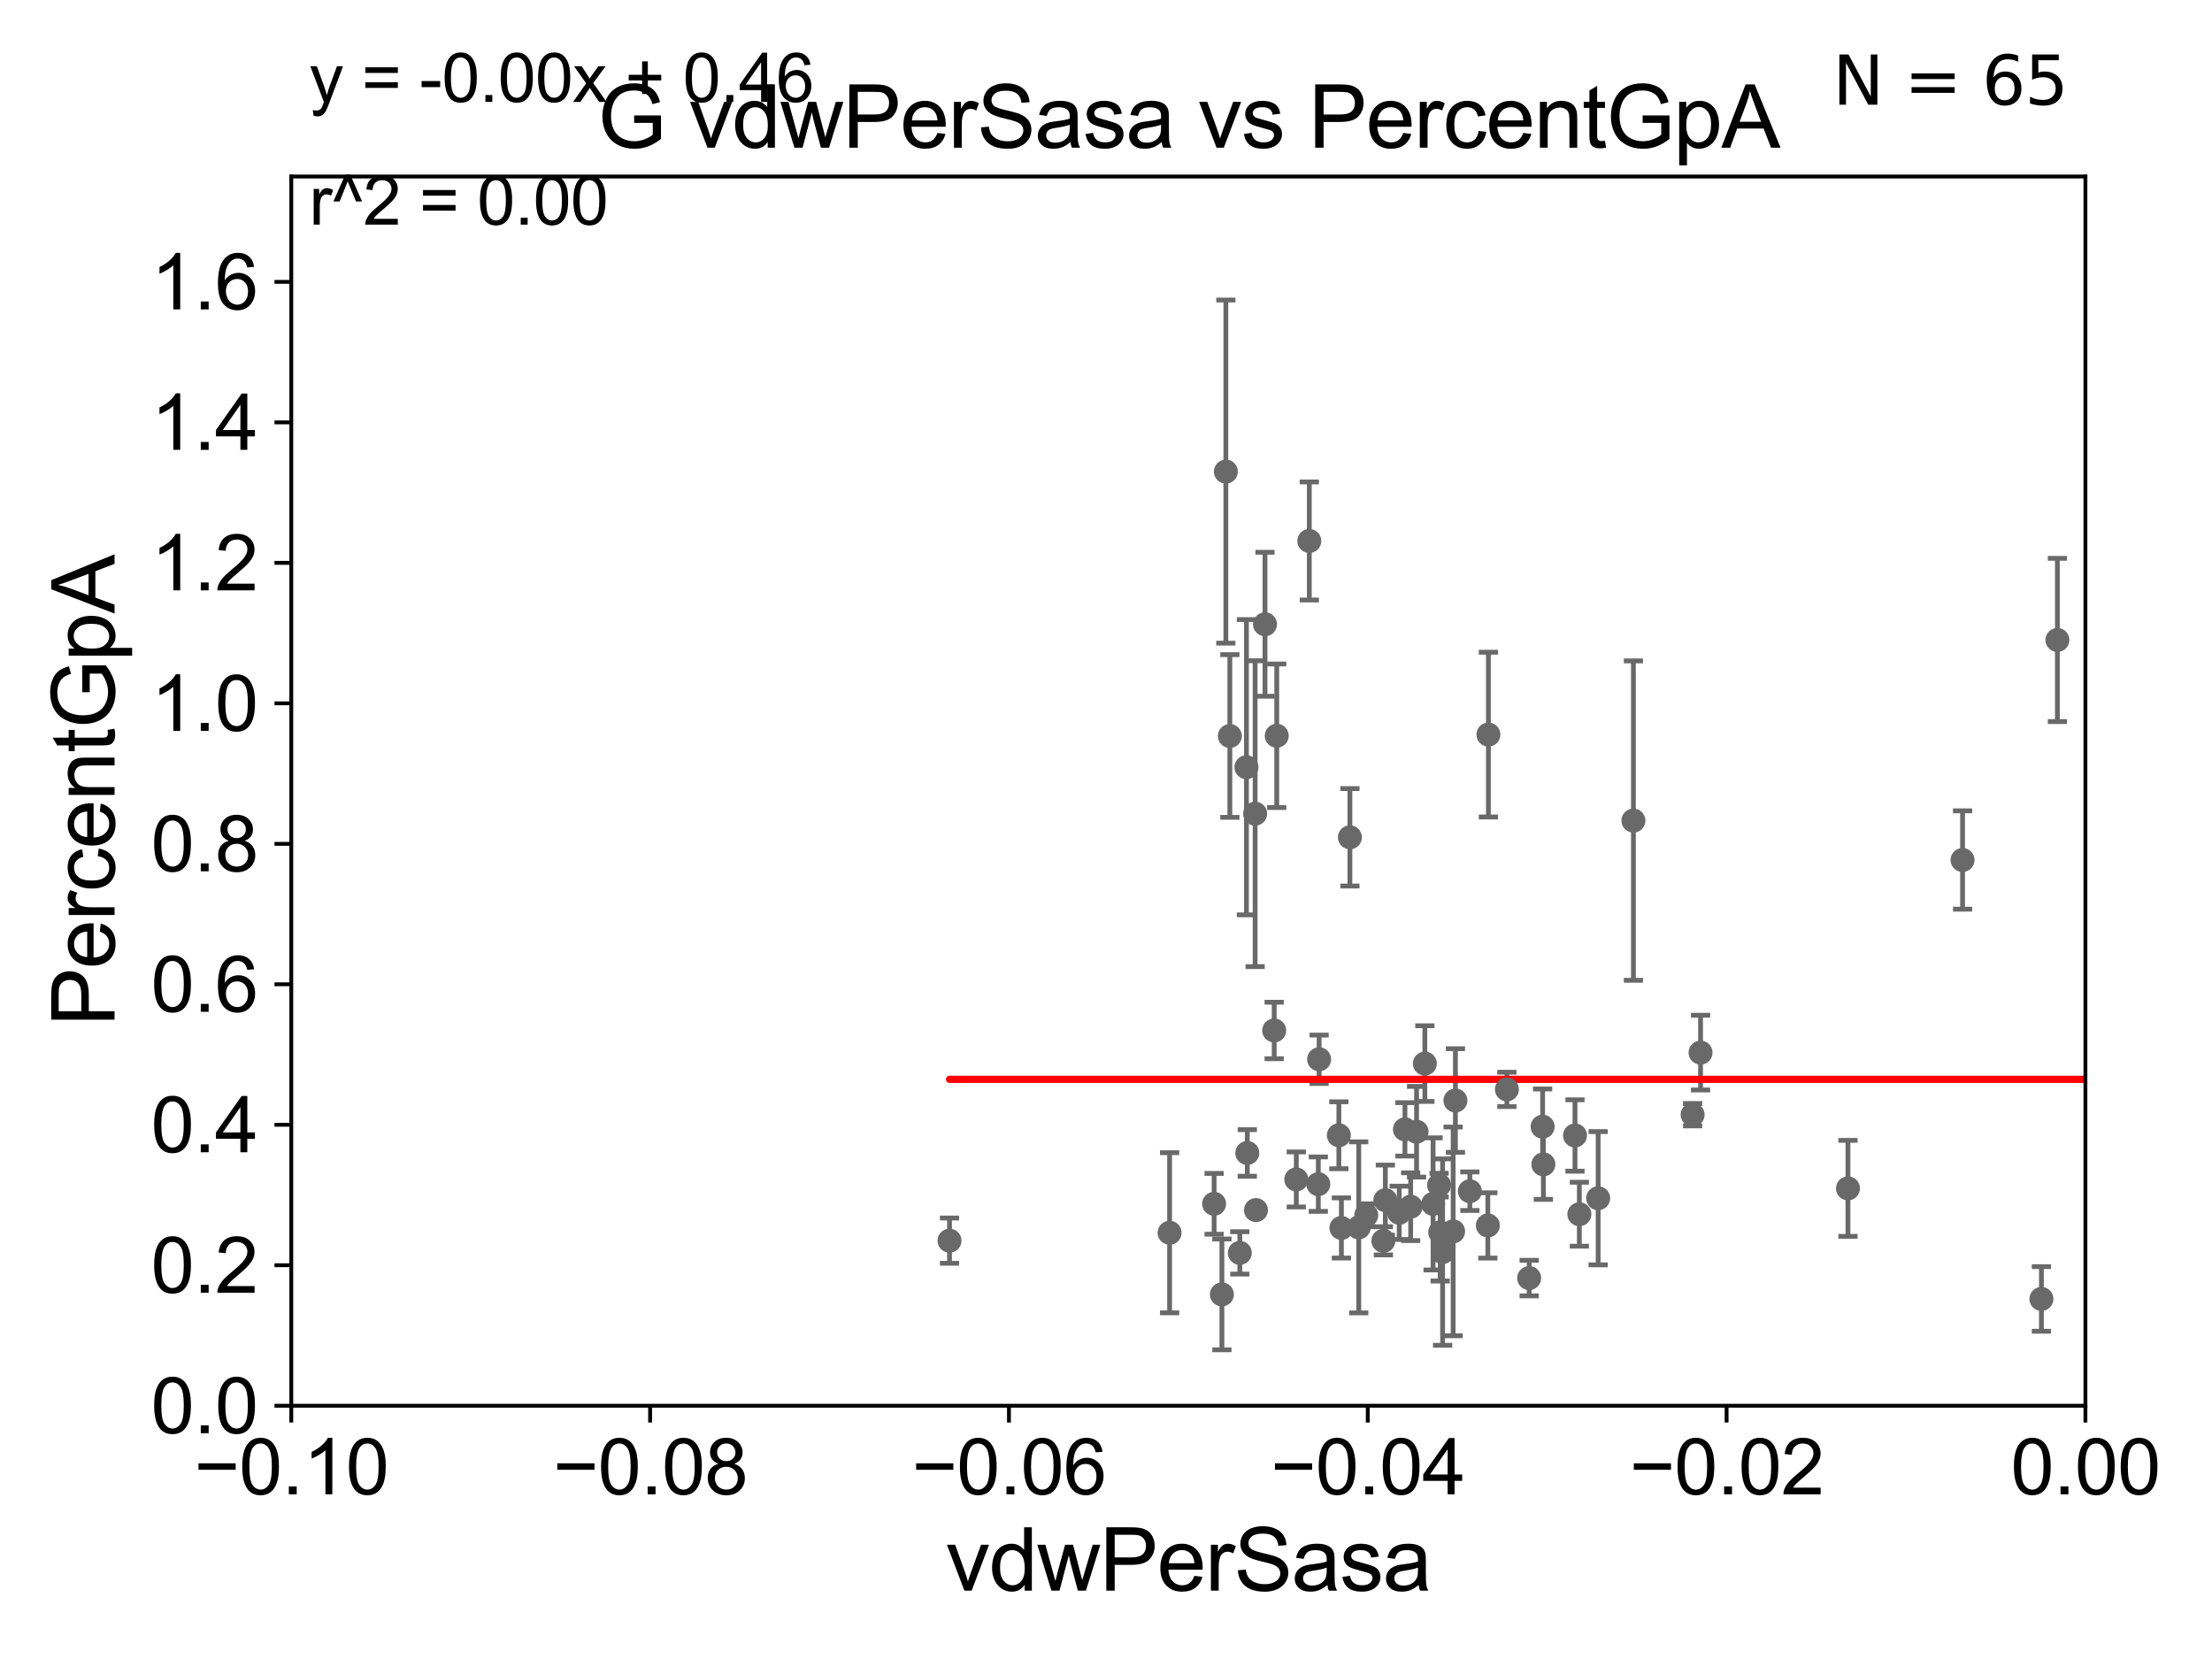 <?xml version="1.0" encoding="utf-8" standalone="no"?>
<!DOCTYPE svg PUBLIC "-//W3C//DTD SVG 1.1//EN"
  "http://www.w3.org/Graphics/SVG/1.1/DTD/svg11.dtd">
<svg xmlns:xlink="http://www.w3.org/1999/xlink" width="460.8pt" height="345.6pt" viewBox="0 0 460.8 345.6" xmlns="http://www.w3.org/2000/svg" version="1.1">
 <defs>
  <style type="text/css">*{stroke-linejoin: round; stroke-linecap: butt}</style>
 </defs>
 <g id="figure_1">
  <g id="patch_1">
   <path d="M 0 345.6 
L 460.8 345.6 
L 460.8 0 
L 0 0 
z
" style="fill: #ffffff"/>
  </g>
  <g id="axes_1">
   <g id="patch_2">
    <path d="M 60.68 292.84 
L 434.43 292.84 
L 434.43 36.775 
L 60.68 36.775 
z
" style="fill: #ffffff"/>
   </g>
   <g id="PathCollection_1">
    <defs>
     <path id="m869e831357" d="M 0 1.118 
C 0.297 1.118 0.581 1 0.791 0.791 
C 1 0.581 1.118 0.297 1.118 0 
C 1.118 -0.297 1 -0.581 0.791 -0.791 
C 0.581 -1 0.297 -1.118 0 -1.118 
C -0.297 -1.118 -0.581 -1 -0.791 -0.791 
C -1 -0.581 -1.118 -0.297 -1.118 0 
C -1.118 0.297 -1 0.581 -0.791 0.791 
C -0.581 1 -0.297 1.118 0 1.118 
z
" style="stroke: #696969"/>
    </defs>
    <g clip-path="url(#p2dc4628a6d)">
     <use xlink:href="#m869e831357" x="33178.6" y="234.633" style="fill: #696969; stroke: #696969"/>
     <use xlink:href="#m869e831357" x="321.354" y="234.708" style="fill: #696969; stroke: #696969"/>
     <use xlink:href="#m869e831357" x="288.592" y="250.009" style="fill: #696969; stroke: #696969"/>
     <use xlink:href="#m869e831357" x="300.522" y="260.834" style="fill: #696969; stroke: #696969"/>
     <use xlink:href="#m869e831357" x="243.648" y="256.806" style="fill: #696969; stroke: #696969"/>
     <use xlink:href="#m869e831357" x="261.466" y="169.507" style="fill: #696969; stroke: #696969"/>
     <use xlink:href="#m869e831357" x="288.184" y="258.487" style="fill: #696969; stroke: #696969"/>
     <use xlink:href="#m869e831357" x="259.834" y="240.183" style="fill: #696969; stroke: #696969"/>
     <use xlink:href="#m869e831357" x="296.823" y="221.564" style="fill: #696969; stroke: #696969"/>
     <use xlink:href="#m869e831357" x="298.538" y="250.796" style="fill: #696969; stroke: #696969"/>
     <use xlink:href="#m869e831357" x="2761.59" y="172.893" style="fill: #696969; stroke: #696969"/>
     <use xlink:href="#m869e831357" x="340.271" y="170.946" style="fill: #696969; stroke: #696969"/>
     <use xlink:href="#m869e831357" x="309.947" y="255.283" style="fill: #696969; stroke: #696969"/>
     <use xlink:href="#m869e831357" x="313.915" y="226.938" style="fill: #696969; stroke: #696969"/>
     <use xlink:href="#m869e831357" x="255.366" y="98.244" style="fill: #696969; stroke: #696969"/>
     <use xlink:href="#m869e831357" x="259.658" y="159.824" style="fill: #696969; stroke: #696969"/>
     <use xlink:href="#m869e831357" x="252.921" y="250.776" style="fill: #696969; stroke: #696969"/>
     <use xlink:href="#m869e831357" x="16476.883" y="227.866" style="fill: #696969; stroke: #696969"/>
     <use xlink:href="#m869e831357" x="33178.6" y="228.029" style="fill: #696969; stroke: #696969"/>
     <use xlink:href="#m869e831357" x="33178.6" y="269.149" style="fill: #696969; stroke: #696969"/>
     <use xlink:href="#m869e831357" x="425.262" y="270.59" style="fill: #696969; stroke: #696969"/>
     <use xlink:href="#m869e831357" x="258.274" y="261.002" style="fill: #696969; stroke: #696969"/>
     <use xlink:href="#m869e831357" x="954.293" y="247.319" style="fill: #696969; stroke: #696969"/>
     <use xlink:href="#m869e831357" x="3790.899" y="221.637" style="fill: #696969; stroke: #696969"/>
     <use xlink:href="#m869e831357" x="261.639" y="252.081" style="fill: #696969; stroke: #696969"/>
     <use xlink:href="#m869e831357" x="5801.694" y="233.836" style="fill: #696969; stroke: #696969"/>
     <use xlink:href="#m869e831357" x="522.138" y="271.722" style="fill: #696969; stroke: #696969"/>
     <use xlink:href="#m869e831357" x="1755.328" y="128.83" style="fill: #696969; stroke: #696969"/>
     <use xlink:href="#m869e831357" x="328.101" y="236.538" style="fill: #696969; stroke: #696969"/>
     <use xlink:href="#m869e831357" x="332.924" y="249.613" style="fill: #696969; stroke: #696969"/>
     <use xlink:href="#m869e831357" x="293.868" y="251.376" style="fill: #696969; stroke: #696969"/>
     <use xlink:href="#m869e831357" x="291.481" y="252.65" style="fill: #696969; stroke: #696969"/>
     <use xlink:href="#m869e831357" x="265.97" y="153.276" style="fill: #696969; stroke: #696969"/>
     <use xlink:href="#m869e831357" x="318.552" y="266.248" style="fill: #696969; stroke: #696969"/>
     <use xlink:href="#m869e831357" x="265.438" y="214.664" style="fill: #696969; stroke: #696969"/>
     <use xlink:href="#m869e831357" x="272.752" y="112.694" style="fill: #696969; stroke: #696969"/>
     <use xlink:href="#m869e831357" x="507.78" y="267.707" style="fill: #696969; stroke: #696969"/>
     <use xlink:href="#m869e831357" x="270.041" y="245.696" style="fill: #696969; stroke: #696969"/>
     <use xlink:href="#m869e831357" x="256.2" y="153.321" style="fill: #696969; stroke: #696969"/>
     <use xlink:href="#m869e831357" x="302.714" y="256.522" style="fill: #696969; stroke: #696969"/>
     <use xlink:href="#m869e831357" x="408.838" y="179.153" style="fill: #696969; stroke: #696969"/>
     <use xlink:href="#m869e831357" x="263.524" y="130.045" style="fill: #696969; stroke: #696969"/>
     <use xlink:href="#m869e831357" x="283.054" y="255.685" style="fill: #696969; stroke: #696969"/>
     <use xlink:href="#m869e831357" x="274.798" y="220.668" style="fill: #696969; stroke: #696969"/>
     <use xlink:href="#m869e831357" x="321.513" y="242.558" style="fill: #696969; stroke: #696969"/>
     <use xlink:href="#m869e831357" x="488.4" y="239.781" style="fill: #696969; stroke: #696969"/>
     <use xlink:href="#m869e831357" x="310.063" y="153.029" style="fill: #696969; stroke: #696969"/>
     <use xlink:href="#m869e831357" x="303.189" y="229.259" style="fill: #696969; stroke: #696969"/>
     <use xlink:href="#m869e831357" x="292.674" y="235.267" style="fill: #696969; stroke: #696969"/>
     <use xlink:href="#m869e831357" x="384.964" y="247.556" style="fill: #696969; stroke: #696969"/>
     <use xlink:href="#m869e831357" x="284.616" y="253.157" style="fill: #696969; stroke: #696969"/>
     <use xlink:href="#m869e831357" x="254.542" y="269.648" style="fill: #696969; stroke: #696969"/>
     <use xlink:href="#m869e831357" x="354.258" y="219.277" style="fill: #696969; stroke: #696969"/>
     <use xlink:href="#m869e831357" x="428.591" y="133.316" style="fill: #696969; stroke: #696969"/>
     <use xlink:href="#m869e831357" x="197.802" y="258.452" style="fill: #696969; stroke: #696969"/>
     <use xlink:href="#m869e831357" x="306.197" y="248.15" style="fill: #696969; stroke: #696969"/>
     <use xlink:href="#m869e831357" x="299.791" y="246.885" style="fill: #696969; stroke: #696969"/>
     <use xlink:href="#m869e831357" x="352.604" y="232.212" style="fill: #696969; stroke: #696969"/>
     <use xlink:href="#m869e831357" x="278.91" y="236.496" style="fill: #696969; stroke: #696969"/>
     <use xlink:href="#m869e831357" x="279.437" y="255.803" style="fill: #696969; stroke: #696969"/>
     <use xlink:href="#m869e831357" x="274.629" y="246.685" style="fill: #696969; stroke: #696969"/>
     <use xlink:href="#m869e831357" x="300.019" y="256.723" style="fill: #696969; stroke: #696969"/>
     <use xlink:href="#m869e831357" x="281.209" y="174.428" style="fill: #696969; stroke: #696969"/>
     <use xlink:href="#m869e831357" x="329.01" y="252.945" style="fill: #696969; stroke: #696969"/>
     <use xlink:href="#m869e831357" x="295.094" y="235.762" style="fill: #696969; stroke: #696969"/>
     <use xlink:href="#m869e831357" x="581.054" y="259.249" style="fill: #696969; stroke: #696969"/>
    </g>
   </g>
   <g id="matplotlib.axis_1">
    <g id="xtick_1">
     <g id="line2d_1">
      <defs>
       <path id="m49a98c238e" d="M 0 0 
L 0 3.5 
" style="stroke: #000000; stroke-width: 0.8"/>
      </defs>
      <g>
       <use xlink:href="#m49a98c238e" x="60.68" y="292.84" style="stroke: #000000; stroke-width: 0.8"/>
      </g>
     </g>
     <g id="text_1">
      <!-- −0.10 -->
      <g transform="translate(40.439 311.293)scale(0.16 -0.16)">
       <defs>
        <path id="ArialMT-2212" d="M 3381 1997 
L 356 1997 
L 356 2522 
L 3381 2522 
L 3381 1997 
z
" transform="scale(0.016)"/>
        <path id="ArialMT-30" d="M 266 2259 
Q 266 3072 433 3567 
Q 600 4063 929 4331 
Q 1259 4600 1759 4600 
Q 2128 4600 2406 4451 
Q 2684 4303 2865 4023 
Q 3047 3744 3150 3342 
Q 3253 2941 3253 2259 
Q 3253 1453 3087 958 
Q 2922 463 2592 192 
Q 2263 -78 1759 -78 
Q 1097 -78 719 397 
Q 266 969 266 2259 
z
M 844 2259 
Q 844 1131 1108 757 
Q 1372 384 1759 384 
Q 2147 384 2411 759 
Q 2675 1134 2675 2259 
Q 2675 3391 2411 3762 
Q 2147 4134 1753 4134 
Q 1366 4134 1134 3806 
Q 844 3388 844 2259 
z
" transform="scale(0.016)"/>
        <path id="ArialMT-2e" d="M 581 0 
L 581 641 
L 1222 641 
L 1222 0 
L 581 0 
z
" transform="scale(0.016)"/>
        <path id="ArialMT-31" d="M 2384 0 
L 1822 0 
L 1822 3584 
Q 1619 3391 1289 3197 
Q 959 3003 697 2906 
L 697 3450 
Q 1169 3672 1522 3987 
Q 1875 4303 2022 4600 
L 2384 4600 
L 2384 0 
z
" transform="scale(0.016)"/>
       </defs>
       <use xlink:href="#ArialMT-2212"/>
       <use xlink:href="#ArialMT-30" x="58.398"/>
       <use xlink:href="#ArialMT-2e" x="114.014"/>
       <use xlink:href="#ArialMT-31" x="141.797"/>
       <use xlink:href="#ArialMT-30" x="197.412"/>
      </g>
     </g>
    </g>
    <g id="xtick_2">
     <g id="line2d_2">
      <g>
       <use xlink:href="#m49a98c238e" x="135.43" y="292.84" style="stroke: #000000; stroke-width: 0.8"/>
      </g>
     </g>
     <g id="text_2">
      <!-- −0.08 -->
      <g transform="translate(115.189 311.293)scale(0.16 -0.16)">
       <defs>
        <path id="ArialMT-38" d="M 1131 2484 
Q 781 2613 612 2850 
Q 444 3088 444 3419 
Q 444 3919 803 4259 
Q 1163 4600 1759 4600 
Q 2359 4600 2725 4251 
Q 3091 3903 3091 3403 
Q 3091 3084 2923 2848 
Q 2756 2613 2416 2484 
Q 2838 2347 3058 2040 
Q 3278 1734 3278 1309 
Q 3278 722 2862 322 
Q 2447 -78 1769 -78 
Q 1091 -78 675 323 
Q 259 725 259 1325 
Q 259 1772 486 2073 
Q 713 2375 1131 2484 
z
M 1019 3438 
Q 1019 3113 1228 2906 
Q 1438 2700 1772 2700 
Q 2097 2700 2305 2904 
Q 2513 3109 2513 3406 
Q 2513 3716 2298 3927 
Q 2084 4138 1766 4138 
Q 1444 4138 1231 3931 
Q 1019 3725 1019 3438 
z
M 838 1322 
Q 838 1081 952 856 
Q 1066 631 1291 507 
Q 1516 384 1775 384 
Q 2178 384 2440 643 
Q 2703 903 2703 1303 
Q 2703 1709 2433 1975 
Q 2163 2241 1756 2241 
Q 1359 2241 1098 1978 
Q 838 1716 838 1322 
z
" transform="scale(0.016)"/>
       </defs>
       <use xlink:href="#ArialMT-2212"/>
       <use xlink:href="#ArialMT-30" x="58.398"/>
       <use xlink:href="#ArialMT-2e" x="114.014"/>
       <use xlink:href="#ArialMT-30" x="141.797"/>
       <use xlink:href="#ArialMT-38" x="197.412"/>
      </g>
     </g>
    </g>
    <g id="xtick_3">
     <g id="line2d_3">
      <g>
       <use xlink:href="#m49a98c238e" x="210.18" y="292.84" style="stroke: #000000; stroke-width: 0.8"/>
      </g>
     </g>
     <g id="text_3">
      <!-- −0.06 -->
      <g transform="translate(189.939 311.293)scale(0.16 -0.16)">
       <defs>
        <path id="ArialMT-36" d="M 3184 3459 
L 2625 3416 
Q 2550 3747 2413 3897 
Q 2184 4138 1850 4138 
Q 1581 4138 1378 3988 
Q 1113 3794 959 3422 
Q 806 3050 800 2363 
Q 1003 2672 1297 2822 
Q 1591 2972 1913 2972 
Q 2475 2972 2870 2558 
Q 3266 2144 3266 1488 
Q 3266 1056 3080 686 
Q 2894 316 2569 119 
Q 2244 -78 1831 -78 
Q 1128 -78 684 439 
Q 241 956 241 2144 
Q 241 3472 731 4075 
Q 1159 4600 1884 4600 
Q 2425 4600 2770 4297 
Q 3116 3994 3184 3459 
z
M 888 1484 
Q 888 1194 1011 928 
Q 1134 663 1356 523 
Q 1578 384 1822 384 
Q 2178 384 2434 671 
Q 2691 959 2691 1453 
Q 2691 1928 2437 2201 
Q 2184 2475 1800 2475 
Q 1419 2475 1153 2201 
Q 888 1928 888 1484 
z
" transform="scale(0.016)"/>
       </defs>
       <use xlink:href="#ArialMT-2212"/>
       <use xlink:href="#ArialMT-30" x="58.398"/>
       <use xlink:href="#ArialMT-2e" x="114.014"/>
       <use xlink:href="#ArialMT-30" x="141.797"/>
       <use xlink:href="#ArialMT-36" x="197.412"/>
      </g>
     </g>
    </g>
    <g id="xtick_4">
     <g id="line2d_4">
      <g>
       <use xlink:href="#m49a98c238e" x="284.93" y="292.84" style="stroke: #000000; stroke-width: 0.8"/>
      </g>
     </g>
     <g id="text_4">
      <!-- −0.04 -->
      <g transform="translate(264.689 311.293)scale(0.16 -0.16)">
       <defs>
        <path id="ArialMT-34" d="M 2069 0 
L 2069 1097 
L 81 1097 
L 81 1613 
L 2172 4581 
L 2631 4581 
L 2631 1613 
L 3250 1613 
L 3250 1097 
L 2631 1097 
L 2631 0 
L 2069 0 
z
M 2069 1613 
L 2069 3678 
L 634 1613 
L 2069 1613 
z
" transform="scale(0.016)"/>
       </defs>
       <use xlink:href="#ArialMT-2212"/>
       <use xlink:href="#ArialMT-30" x="58.398"/>
       <use xlink:href="#ArialMT-2e" x="114.014"/>
       <use xlink:href="#ArialMT-30" x="141.797"/>
       <use xlink:href="#ArialMT-34" x="197.412"/>
      </g>
     </g>
    </g>
    <g id="xtick_5">
     <g id="line2d_5">
      <g>
       <use xlink:href="#m49a98c238e" x="359.68" y="292.84" style="stroke: #000000; stroke-width: 0.8"/>
      </g>
     </g>
     <g id="text_5">
      <!-- −0.02 -->
      <g transform="translate(339.439 311.293)scale(0.16 -0.16)">
       <defs>
        <path id="ArialMT-32" d="M 3222 541 
L 3222 0 
L 194 0 
Q 188 203 259 391 
Q 375 700 629 1000 
Q 884 1300 1366 1694 
Q 2113 2306 2375 2664 
Q 2638 3022 2638 3341 
Q 2638 3675 2398 3904 
Q 2159 4134 1775 4134 
Q 1369 4134 1125 3890 
Q 881 3647 878 3216 
L 300 3275 
Q 359 3922 746 4261 
Q 1134 4600 1788 4600 
Q 2447 4600 2831 4234 
Q 3216 3869 3216 3328 
Q 3216 3053 3103 2787 
Q 2991 2522 2730 2228 
Q 2469 1934 1863 1422 
Q 1356 997 1212 845 
Q 1069 694 975 541 
L 3222 541 
z
" transform="scale(0.016)"/>
       </defs>
       <use xlink:href="#ArialMT-2212"/>
       <use xlink:href="#ArialMT-30" x="58.398"/>
       <use xlink:href="#ArialMT-2e" x="114.014"/>
       <use xlink:href="#ArialMT-30" x="141.797"/>
       <use xlink:href="#ArialMT-32" x="197.412"/>
      </g>
     </g>
    </g>
    <g id="xtick_6">
     <g id="line2d_6">
      <g>
       <use xlink:href="#m49a98c238e" x="434.43" y="292.84" style="stroke: #000000; stroke-width: 0.8"/>
      </g>
     </g>
     <g id="text_6">
      <!-- 0.00 -->
      <g transform="translate(418.861 311.293)scale(0.16 -0.16)">
       <use xlink:href="#ArialMT-30"/>
       <use xlink:href="#ArialMT-2e" x="55.615"/>
       <use xlink:href="#ArialMT-30" x="83.398"/>
       <use xlink:href="#ArialMT-30" x="139.014"/>
      </g>
     </g>
    </g>
    <g id="text_7">
     <!-- vdwPerSasa -->
     <g transform="translate(197.033 331.357)scale(0.18 -0.18)">
      <defs>
       <path id="ArialMT-76" d="M 1344 0 
L 81 3319 
L 675 3319 
L 1388 1331 
Q 1503 1009 1600 663 
Q 1675 925 1809 1294 
L 2547 3319 
L 3125 3319 
L 1869 0 
L 1344 0 
z
" transform="scale(0.016)"/>
       <path id="ArialMT-64" d="M 2575 0 
L 2575 419 
Q 2259 -75 1647 -75 
Q 1250 -75 917 144 
Q 584 363 401 755 
Q 219 1147 219 1656 
Q 219 2153 384 2558 
Q 550 2963 881 3178 
Q 1213 3394 1622 3394 
Q 1922 3394 2156 3267 
Q 2391 3141 2538 2938 
L 2538 4581 
L 3097 4581 
L 3097 0 
L 2575 0 
z
M 797 1656 
Q 797 1019 1065 703 
Q 1334 388 1700 388 
Q 2069 388 2326 689 
Q 2584 991 2584 1609 
Q 2584 2291 2321 2609 
Q 2059 2928 1675 2928 
Q 1300 2928 1048 2622 
Q 797 2316 797 1656 
z
" transform="scale(0.016)"/>
       <path id="ArialMT-77" d="M 1034 0 
L 19 3319 
L 600 3319 
L 1128 1403 
L 1325 691 
Q 1338 744 1497 1375 
L 2025 3319 
L 2603 3319 
L 3100 1394 
L 3266 759 
L 3456 1400 
L 4025 3319 
L 4572 3319 
L 3534 0 
L 2950 0 
L 2422 1988 
L 2294 2553 
L 1622 0 
L 1034 0 
z
" transform="scale(0.016)"/>
       <path id="ArialMT-50" d="M 494 0 
L 494 4581 
L 2222 4581 
Q 2678 4581 2919 4538 
Q 3256 4481 3484 4323 
Q 3713 4166 3852 3881 
Q 3991 3597 3991 3256 
Q 3991 2672 3619 2267 
Q 3247 1863 2275 1863 
L 1100 1863 
L 1100 0 
L 494 0 
z
M 1100 2403 
L 2284 2403 
Q 2872 2403 3119 2622 
Q 3366 2841 3366 3238 
Q 3366 3525 3220 3729 
Q 3075 3934 2838 4000 
Q 2684 4041 2272 4041 
L 1100 4041 
L 1100 2403 
z
" transform="scale(0.016)"/>
       <path id="ArialMT-65" d="M 2694 1069 
L 3275 997 
Q 3138 488 2766 206 
Q 2394 -75 1816 -75 
Q 1088 -75 661 373 
Q 234 822 234 1631 
Q 234 2469 665 2931 
Q 1097 3394 1784 3394 
Q 2450 3394 2872 2941 
Q 3294 2488 3294 1666 
Q 3294 1616 3291 1516 
L 816 1516 
Q 847 969 1125 678 
Q 1403 388 1819 388 
Q 2128 388 2347 550 
Q 2566 713 2694 1069 
z
M 847 1978 
L 2700 1978 
Q 2663 2397 2488 2606 
Q 2219 2931 1791 2931 
Q 1403 2931 1139 2672 
Q 875 2413 847 1978 
z
" transform="scale(0.016)"/>
       <path id="ArialMT-72" d="M 416 0 
L 416 3319 
L 922 3319 
L 922 2816 
Q 1116 3169 1280 3281 
Q 1444 3394 1641 3394 
Q 1925 3394 2219 3213 
L 2025 2691 
Q 1819 2813 1613 2813 
Q 1428 2813 1281 2702 
Q 1134 2591 1072 2394 
Q 978 2094 978 1738 
L 978 0 
L 416 0 
z
" transform="scale(0.016)"/>
       <path id="ArialMT-53" d="M 288 1472 
L 859 1522 
Q 900 1178 1048 958 
Q 1197 738 1509 602 
Q 1822 466 2213 466 
Q 2559 466 2825 569 
Q 3091 672 3220 851 
Q 3350 1031 3350 1244 
Q 3350 1459 3225 1620 
Q 3100 1781 2813 1891 
Q 2628 1963 1997 2114 
Q 1366 2266 1113 2400 
Q 784 2572 623 2826 
Q 463 3081 463 3397 
Q 463 3744 659 4045 
Q 856 4347 1234 4503 
Q 1613 4659 2075 4659 
Q 2584 4659 2973 4495 
Q 3363 4331 3572 4012 
Q 3781 3694 3797 3291 
L 3216 3247 
Q 3169 3681 2898 3903 
Q 2628 4125 2100 4125 
Q 1550 4125 1298 3923 
Q 1047 3722 1047 3438 
Q 1047 3191 1225 3031 
Q 1400 2872 2139 2705 
Q 2878 2538 3153 2413 
Q 3553 2228 3743 1945 
Q 3934 1663 3934 1294 
Q 3934 928 3725 604 
Q 3516 281 3123 101 
Q 2731 -78 2241 -78 
Q 1619 -78 1198 103 
Q 778 284 539 648 
Q 300 1013 288 1472 
z
" transform="scale(0.016)"/>
       <path id="ArialMT-61" d="M 2588 409 
Q 2275 144 1986 34 
Q 1697 -75 1366 -75 
Q 819 -75 525 192 
Q 231 459 231 875 
Q 231 1119 342 1320 
Q 453 1522 633 1644 
Q 813 1766 1038 1828 
Q 1203 1872 1538 1913 
Q 2219 1994 2541 2106 
Q 2544 2222 2544 2253 
Q 2544 2597 2384 2738 
Q 2169 2928 1744 2928 
Q 1347 2928 1158 2789 
Q 969 2650 878 2297 
L 328 2372 
Q 403 2725 575 2942 
Q 747 3159 1072 3276 
Q 1397 3394 1825 3394 
Q 2250 3394 2515 3294 
Q 2781 3194 2906 3042 
Q 3031 2891 3081 2659 
Q 3109 2516 3109 2141 
L 3109 1391 
Q 3109 606 3145 398 
Q 3181 191 3288 0 
L 2700 0 
Q 2613 175 2588 409 
z
M 2541 1666 
Q 2234 1541 1622 1453 
Q 1275 1403 1131 1340 
Q 988 1278 909 1158 
Q 831 1038 831 891 
Q 831 666 1001 516 
Q 1172 366 1500 366 
Q 1825 366 2078 508 
Q 2331 650 2450 897 
Q 2541 1088 2541 1459 
L 2541 1666 
z
" transform="scale(0.016)"/>
       <path id="ArialMT-73" d="M 197 991 
L 753 1078 
Q 800 744 1014 566 
Q 1228 388 1613 388 
Q 2000 388 2187 545 
Q 2375 703 2375 916 
Q 2375 1106 2209 1216 
Q 2094 1291 1634 1406 
Q 1016 1563 777 1677 
Q 538 1791 414 1992 
Q 291 2194 291 2438 
Q 291 2659 392 2848 
Q 494 3038 669 3163 
Q 800 3259 1026 3326 
Q 1253 3394 1513 3394 
Q 1903 3394 2198 3281 
Q 2494 3169 2634 2976 
Q 2775 2784 2828 2463 
L 2278 2388 
Q 2241 2644 2061 2787 
Q 1881 2931 1553 2931 
Q 1166 2931 1000 2803 
Q 834 2675 834 2503 
Q 834 2394 903 2306 
Q 972 2216 1119 2156 
Q 1203 2125 1616 2013 
Q 2213 1853 2448 1751 
Q 2684 1650 2818 1456 
Q 2953 1263 2953 975 
Q 2953 694 2789 445 
Q 2625 197 2315 61 
Q 2006 -75 1616 -75 
Q 969 -75 630 194 
Q 291 463 197 991 
z
" transform="scale(0.016)"/>
      </defs>
      <use xlink:href="#ArialMT-76"/>
      <use xlink:href="#ArialMT-64" x="50"/>
      <use xlink:href="#ArialMT-77" x="105.615"/>
      <use xlink:href="#ArialMT-50" x="177.832"/>
      <use xlink:href="#ArialMT-65" x="244.531"/>
      <use xlink:href="#ArialMT-72" x="300.146"/>
      <use xlink:href="#ArialMT-53" x="333.447"/>
      <use xlink:href="#ArialMT-61" x="400.146"/>
      <use xlink:href="#ArialMT-73" x="455.762"/>
      <use xlink:href="#ArialMT-61" x="505.762"/>
     </g>
    </g>
   </g>
   <g id="matplotlib.axis_2">
    <g id="ytick_1">
     <g id="line2d_7">
      <defs>
       <path id="mec0495db5e" d="M 0 0 
L -3.5 0 
" style="stroke: #000000; stroke-width: 0.8"/>
      </defs>
      <g>
       <use xlink:href="#mec0495db5e" x="60.68" y="292.84" style="stroke: #000000; stroke-width: 0.8"/>
      </g>
     </g>
     <g id="text_8">
      <!-- 0.0 -->
      <g transform="translate(31.44 298.566)scale(0.16 -0.16)">
       <use xlink:href="#ArialMT-30"/>
       <use xlink:href="#ArialMT-2e" x="55.615"/>
       <use xlink:href="#ArialMT-30" x="83.398"/>
      </g>
     </g>
    </g>
    <g id="ytick_2">
     <g id="line2d_8">
      <g>
       <use xlink:href="#mec0495db5e" x="60.68" y="263.575" style="stroke: #000000; stroke-width: 0.8"/>
      </g>
     </g>
     <g id="text_9">
      <!-- 0.2 -->
      <g transform="translate(31.44 269.302)scale(0.16 -0.16)">
       <use xlink:href="#ArialMT-30"/>
       <use xlink:href="#ArialMT-2e" x="55.615"/>
       <use xlink:href="#ArialMT-32" x="83.398"/>
      </g>
     </g>
    </g>
    <g id="ytick_3">
     <g id="line2d_9">
      <g>
       <use xlink:href="#mec0495db5e" x="60.68" y="234.311" style="stroke: #000000; stroke-width: 0.8"/>
      </g>
     </g>
     <g id="text_10">
      <!-- 0.4 -->
      <g transform="translate(31.44 240.037)scale(0.16 -0.16)">
       <use xlink:href="#ArialMT-30"/>
       <use xlink:href="#ArialMT-2e" x="55.615"/>
       <use xlink:href="#ArialMT-34" x="83.398"/>
      </g>
     </g>
    </g>
    <g id="ytick_4">
     <g id="line2d_10">
      <g>
       <use xlink:href="#mec0495db5e" x="60.68" y="205.046" style="stroke: #000000; stroke-width: 0.8"/>
      </g>
     </g>
     <g id="text_11">
      <!-- 0.6 -->
      <g transform="translate(31.44 210.772)scale(0.16 -0.16)">
       <use xlink:href="#ArialMT-30"/>
       <use xlink:href="#ArialMT-2e" x="55.615"/>
       <use xlink:href="#ArialMT-36" x="83.398"/>
      </g>
     </g>
    </g>
    <g id="ytick_5">
     <g id="line2d_11">
      <g>
       <use xlink:href="#mec0495db5e" x="60.68" y="175.782" style="stroke: #000000; stroke-width: 0.8"/>
      </g>
     </g>
     <g id="text_12">
      <!-- 0.8 -->
      <g transform="translate(31.44 181.508)scale(0.16 -0.16)">
       <use xlink:href="#ArialMT-30"/>
       <use xlink:href="#ArialMT-2e" x="55.615"/>
       <use xlink:href="#ArialMT-38" x="83.398"/>
      </g>
     </g>
    </g>
    <g id="ytick_6">
     <g id="line2d_12">
      <g>
       <use xlink:href="#mec0495db5e" x="60.68" y="146.517" style="stroke: #000000; stroke-width: 0.8"/>
      </g>
     </g>
     <g id="text_13">
      <!-- 1.0 -->
      <g transform="translate(31.44 152.243)scale(0.16 -0.16)">
       <use xlink:href="#ArialMT-31"/>
       <use xlink:href="#ArialMT-2e" x="55.615"/>
       <use xlink:href="#ArialMT-30" x="83.398"/>
      </g>
     </g>
    </g>
    <g id="ytick_7">
     <g id="line2d_13">
      <g>
       <use xlink:href="#mec0495db5e" x="60.68" y="117.252" style="stroke: #000000; stroke-width: 0.8"/>
      </g>
     </g>
     <g id="text_14">
      <!-- 1.2 -->
      <g transform="translate(31.44 122.979)scale(0.16 -0.16)">
       <use xlink:href="#ArialMT-31"/>
       <use xlink:href="#ArialMT-2e" x="55.615"/>
       <use xlink:href="#ArialMT-32" x="83.398"/>
      </g>
     </g>
    </g>
    <g id="ytick_8">
     <g id="line2d_14">
      <g>
       <use xlink:href="#mec0495db5e" x="60.68" y="87.988" style="stroke: #000000; stroke-width: 0.8"/>
      </g>
     </g>
     <g id="text_15">
      <!-- 1.4 -->
      <g transform="translate(31.44 93.714)scale(0.16 -0.16)">
       <use xlink:href="#ArialMT-31"/>
       <use xlink:href="#ArialMT-2e" x="55.615"/>
       <use xlink:href="#ArialMT-34" x="83.398"/>
      </g>
     </g>
    </g>
    <g id="ytick_9">
     <g id="line2d_15">
      <g>
       <use xlink:href="#mec0495db5e" x="60.68" y="58.723" style="stroke: #000000; stroke-width: 0.8"/>
      </g>
     </g>
     <g id="text_16">
      <!-- 1.6 -->
      <g transform="translate(31.44 64.45)scale(0.16 -0.16)">
       <use xlink:href="#ArialMT-31"/>
       <use xlink:href="#ArialMT-2e" x="55.615"/>
       <use xlink:href="#ArialMT-36" x="83.398"/>
      </g>
     </g>
    </g>
    <g id="text_17">
     <!-- PercentGpA -->
     <g transform="translate(23.863 213.831)rotate(-90)scale(0.18 -0.18)">
      <defs>
       <path id="ArialMT-63" d="M 2588 1216 
L 3141 1144 
Q 3050 572 2676 248 
Q 2303 -75 1759 -75 
Q 1078 -75 664 370 
Q 250 816 250 1647 
Q 250 2184 428 2587 
Q 606 2991 970 3192 
Q 1334 3394 1763 3394 
Q 2303 3394 2647 3120 
Q 2991 2847 3088 2344 
L 2541 2259 
Q 2463 2594 2264 2762 
Q 2066 2931 1784 2931 
Q 1359 2931 1093 2626 
Q 828 2322 828 1663 
Q 828 994 1084 691 
Q 1341 388 1753 388 
Q 2084 388 2306 591 
Q 2528 794 2588 1216 
z
" transform="scale(0.016)"/>
       <path id="ArialMT-6e" d="M 422 0 
L 422 3319 
L 928 3319 
L 928 2847 
Q 1294 3394 1984 3394 
Q 2284 3394 2536 3286 
Q 2788 3178 2913 3003 
Q 3038 2828 3088 2588 
Q 3119 2431 3119 2041 
L 3119 0 
L 2556 0 
L 2556 2019 
Q 2556 2363 2490 2533 
Q 2425 2703 2258 2804 
Q 2091 2906 1866 2906 
Q 1506 2906 1245 2678 
Q 984 2450 984 1813 
L 984 0 
L 422 0 
z
" transform="scale(0.016)"/>
       <path id="ArialMT-74" d="M 1650 503 
L 1731 6 
Q 1494 -44 1306 -44 
Q 1000 -44 831 53 
Q 663 150 594 308 
Q 525 466 525 972 
L 525 2881 
L 113 2881 
L 113 3319 
L 525 3319 
L 525 4141 
L 1084 4478 
L 1084 3319 
L 1650 3319 
L 1650 2881 
L 1084 2881 
L 1084 941 
Q 1084 700 1114 631 
Q 1144 563 1211 522 
Q 1278 481 1403 481 
Q 1497 481 1650 503 
z
" transform="scale(0.016)"/>
       <path id="ArialMT-47" d="M 2638 1797 
L 2638 2334 
L 4578 2338 
L 4578 638 
Q 4131 281 3656 101 
Q 3181 -78 2681 -78 
Q 2006 -78 1454 211 
Q 903 500 622 1047 
Q 341 1594 341 2269 
Q 341 2938 620 3517 
Q 900 4097 1425 4378 
Q 1950 4659 2634 4659 
Q 3131 4659 3532 4498 
Q 3934 4338 4162 4050 
Q 4391 3763 4509 3300 
L 3963 3150 
Q 3859 3500 3706 3700 
Q 3553 3900 3268 4020 
Q 2984 4141 2638 4141 
Q 2222 4141 1919 4014 
Q 1616 3888 1430 3681 
Q 1244 3475 1141 3228 
Q 966 2803 966 2306 
Q 966 1694 1177 1281 
Q 1388 869 1791 669 
Q 2194 469 2647 469 
Q 3041 469 3416 620 
Q 3791 772 3984 944 
L 3984 1797 
L 2638 1797 
z
" transform="scale(0.016)"/>
       <path id="ArialMT-70" d="M 422 -1272 
L 422 3319 
L 934 3319 
L 934 2888 
Q 1116 3141 1344 3267 
Q 1572 3394 1897 3394 
Q 2322 3394 2647 3175 
Q 2972 2956 3137 2557 
Q 3303 2159 3303 1684 
Q 3303 1175 3120 767 
Q 2938 359 2589 142 
Q 2241 -75 1856 -75 
Q 1575 -75 1351 44 
Q 1128 163 984 344 
L 984 -1272 
L 422 -1272 
z
M 931 1641 
Q 931 1000 1190 694 
Q 1450 388 1819 388 
Q 2194 388 2461 705 
Q 2728 1022 2728 1688 
Q 2728 2322 2467 2637 
Q 2206 2953 1844 2953 
Q 1484 2953 1207 2617 
Q 931 2281 931 1641 
z
" transform="scale(0.016)"/>
       <path id="ArialMT-41" d="M -9 0 
L 1750 4581 
L 2403 4581 
L 4278 0 
L 3588 0 
L 3053 1388 
L 1138 1388 
L 634 0 
L -9 0 
z
M 1313 1881 
L 2866 1881 
L 2388 3150 
Q 2169 3728 2063 4100 
Q 1975 3659 1816 3225 
L 1313 1881 
z
" transform="scale(0.016)"/>
      </defs>
      <use xlink:href="#ArialMT-50"/>
      <use xlink:href="#ArialMT-65" x="66.699"/>
      <use xlink:href="#ArialMT-72" x="122.314"/>
      <use xlink:href="#ArialMT-63" x="155.615"/>
      <use xlink:href="#ArialMT-65" x="205.615"/>
      <use xlink:href="#ArialMT-6e" x="261.23"/>
      <use xlink:href="#ArialMT-74" x="316.846"/>
      <use xlink:href="#ArialMT-47" x="344.629"/>
      <use xlink:href="#ArialMT-70" x="422.412"/>
      <use xlink:href="#ArialMT-41" x="478.027"/>
     </g>
    </g>
   </g>
   <g id="LineCollection_1">
    <path clip-path="url(#p2dc4628a6d)" style="fill: none; stroke: #696969"/>
    <path d="M 321.354 242.565 
L 321.354 226.851 
" clip-path="url(#p2dc4628a6d)" style="fill: none; stroke: #696969"/>
    <path d="M 288.592 257.312 
L 288.592 242.705 
" clip-path="url(#p2dc4628a6d)" style="fill: none; stroke: #696969"/>
    <path d="M 300.522 280.25 
L 300.522 241.418 
" clip-path="url(#p2dc4628a6d)" style="fill: none; stroke: #696969"/>
    <path d="M 243.648 273.489 
L 243.648 240.124 
" clip-path="url(#p2dc4628a6d)" style="fill: none; stroke: #696969"/>
    <path d="M 261.466 201.362 
L 261.466 137.652 
" clip-path="url(#p2dc4628a6d)" style="fill: none; stroke: #696969"/>
    <path d="M 288.184 261.421 
L 288.184 255.553 
" clip-path="url(#p2dc4628a6d)" style="fill: none; stroke: #696969"/>
    <path d="M 259.834 245.034 
L 259.834 235.333 
" clip-path="url(#p2dc4628a6d)" style="fill: none; stroke: #696969"/>
    <path d="M 296.823 229.447 
L 296.823 213.681 
" clip-path="url(#p2dc4628a6d)" style="fill: none; stroke: #696969"/>
    <path d="M 298.538 264.558 
L 298.538 237.035 
" clip-path="url(#p2dc4628a6d)" style="fill: none; stroke: #696969"/>
    <path clip-path="url(#p2dc4628a6d)" style="fill: none; stroke: #696969"/>
    <path d="M 340.271 204.216 
L 340.271 137.675 
" clip-path="url(#p2dc4628a6d)" style="fill: none; stroke: #696969"/>
    <path d="M 309.947 262.089 
L 309.947 248.477 
" clip-path="url(#p2dc4628a6d)" style="fill: none; stroke: #696969"/>
    <path d="M 313.915 230.513 
L 313.915 223.364 
" clip-path="url(#p2dc4628a6d)" style="fill: none; stroke: #696969"/>
    <path d="M 255.366 133.986 
L 255.366 62.503 
" clip-path="url(#p2dc4628a6d)" style="fill: none; stroke: #696969"/>
    <path d="M 259.658 190.579 
L 259.658 129.068 
" clip-path="url(#p2dc4628a6d)" style="fill: none; stroke: #696969"/>
    <path d="M 252.921 257.105 
L 252.921 244.446 
" clip-path="url(#p2dc4628a6d)" style="fill: none; stroke: #696969"/>
    <path clip-path="url(#p2dc4628a6d)" style="fill: none; stroke: #696969"/>
    <path clip-path="url(#p2dc4628a6d)" style="fill: none; stroke: #696969"/>
    <path d="M 425.262 277.318 
L 425.262 263.863 
" clip-path="url(#p2dc4628a6d)" style="fill: none; stroke: #696969"/>
    <path d="M 258.274 265.417 
L 258.274 256.587 
" clip-path="url(#p2dc4628a6d)" style="fill: none; stroke: #696969"/>
    <path clip-path="url(#p2dc4628a6d)" style="fill: none; stroke: #696969"/>
    <path clip-path="url(#p2dc4628a6d)" style="fill: none; stroke: #696969"/>
    <path d="M 261.639 253.009 
L 261.639 251.154 
" clip-path="url(#p2dc4628a6d)" style="fill: none; stroke: #696969"/>
    <path clip-path="url(#p2dc4628a6d)" style="fill: none; stroke: #696969"/>
    <path clip-path="url(#p2dc4628a6d)" style="fill: none; stroke: #696969"/>
    <path clip-path="url(#p2dc4628a6d)" style="fill: none; stroke: #696969"/>
    <path d="M 328.101 243.977 
L 328.101 229.1 
" clip-path="url(#p2dc4628a6d)" style="fill: none; stroke: #696969"/>
    <path d="M 332.924 263.493 
L 332.924 235.733 
" clip-path="url(#p2dc4628a6d)" style="fill: none; stroke: #696969"/>
    <path d="M 293.868 258.437 
L 293.868 244.315 
" clip-path="url(#p2dc4628a6d)" style="fill: none; stroke: #696969"/>
    <path d="M 291.481 258.203 
L 291.481 247.098 
" clip-path="url(#p2dc4628a6d)" style="fill: none; stroke: #696969"/>
    <path d="M 265.97 168.229 
L 265.97 138.323 
" clip-path="url(#p2dc4628a6d)" style="fill: none; stroke: #696969"/>
    <path d="M 318.552 269.956 
L 318.552 262.541 
" clip-path="url(#p2dc4628a6d)" style="fill: none; stroke: #696969"/>
    <path d="M 265.438 220.552 
L 265.438 208.777 
" clip-path="url(#p2dc4628a6d)" style="fill: none; stroke: #696969"/>
    <path d="M 272.752 124.987 
L 272.752 100.401 
" clip-path="url(#p2dc4628a6d)" style="fill: none; stroke: #696969"/>
    <path clip-path="url(#p2dc4628a6d)" style="fill: none; stroke: #696969"/>
    <path d="M 270.041 251.429 
L 270.041 239.963 
" clip-path="url(#p2dc4628a6d)" style="fill: none; stroke: #696969"/>
    <path d="M 256.2 170.269 
L 256.2 136.372 
" clip-path="url(#p2dc4628a6d)" style="fill: none; stroke: #696969"/>
    <path d="M 302.714 278.265 
L 302.714 234.779 
" clip-path="url(#p2dc4628a6d)" style="fill: none; stroke: #696969"/>
    <path d="M 408.838 189.393 
L 408.838 168.912 
" clip-path="url(#p2dc4628a6d)" style="fill: none; stroke: #696969"/>
    <path d="M 263.524 145.04 
L 263.524 115.05 
" clip-path="url(#p2dc4628a6d)" style="fill: none; stroke: #696969"/>
    <path d="M 283.054 273.5 
L 283.054 237.871 
" clip-path="url(#p2dc4628a6d)" style="fill: none; stroke: #696969"/>
    <path d="M 274.798 225.714 
L 274.798 215.623 
" clip-path="url(#p2dc4628a6d)" style="fill: none; stroke: #696969"/>
    <path d="M 321.513 249.851 
L 321.513 235.264 
" clip-path="url(#p2dc4628a6d)" style="fill: none; stroke: #696969"/>
    <path clip-path="url(#p2dc4628a6d)" style="fill: none; stroke: #696969"/>
    <path d="M 310.063 170.188 
L 310.063 135.87 
" clip-path="url(#p2dc4628a6d)" style="fill: none; stroke: #696969"/>
    <path d="M 303.189 240.051 
L 303.189 218.466 
" clip-path="url(#p2dc4628a6d)" style="fill: none; stroke: #696969"/>
    <path d="M 292.674 240.826 
L 292.674 229.709 
" clip-path="url(#p2dc4628a6d)" style="fill: none; stroke: #696969"/>
    <path d="M 384.964 257.55 
L 384.964 237.562 
" clip-path="url(#p2dc4628a6d)" style="fill: none; stroke: #696969"/>
    <path d="M 284.616 255.535 
L 284.616 250.779 
" clip-path="url(#p2dc4628a6d)" style="fill: none; stroke: #696969"/>
    <path d="M 254.542 281.195 
L 254.542 258.101 
" clip-path="url(#p2dc4628a6d)" style="fill: none; stroke: #696969"/>
    <path d="M 354.258 227.063 
L 354.258 211.491 
" clip-path="url(#p2dc4628a6d)" style="fill: none; stroke: #696969"/>
    <path d="M 428.591 150.319 
L 428.591 116.313 
" clip-path="url(#p2dc4628a6d)" style="fill: none; stroke: #696969"/>
    <path d="M 197.802 263.167 
L 197.802 253.737 
" clip-path="url(#p2dc4628a6d)" style="fill: none; stroke: #696969"/>
    <path d="M 306.197 252.161 
L 306.197 244.14 
" clip-path="url(#p2dc4628a6d)" style="fill: none; stroke: #696969"/>
    <path d="M 299.791 249.355 
L 299.791 244.416 
" clip-path="url(#p2dc4628a6d)" style="fill: none; stroke: #696969"/>
    <path d="M 352.604 234.539 
L 352.604 229.884 
" clip-path="url(#p2dc4628a6d)" style="fill: none; stroke: #696969"/>
    <path d="M 278.91 243.471 
L 278.91 229.521 
" clip-path="url(#p2dc4628a6d)" style="fill: none; stroke: #696969"/>
    <path d="M 279.437 262.07 
L 279.437 249.537 
" clip-path="url(#p2dc4628a6d)" style="fill: none; stroke: #696969"/>
    <path d="M 274.629 252.356 
L 274.629 241.013 
" clip-path="url(#p2dc4628a6d)" style="fill: none; stroke: #696969"/>
    <path d="M 300.019 266.86 
L 300.019 246.586 
" clip-path="url(#p2dc4628a6d)" style="fill: none; stroke: #696969"/>
    <path d="M 281.209 184.578 
L 281.209 164.278 
" clip-path="url(#p2dc4628a6d)" style="fill: none; stroke: #696969"/>
    <path d="M 329.01 259.606 
L 329.01 246.285 
" clip-path="url(#p2dc4628a6d)" style="fill: none; stroke: #696969"/>
    <path d="M 295.094 245.202 
L 295.094 226.322 
" clip-path="url(#p2dc4628a6d)" style="fill: none; stroke: #696969"/>
    <path clip-path="url(#p2dc4628a6d)" style="fill: none; stroke: #696969"/>
   </g>
   <g id="line2d_16">
    <defs>
     <path id="mcec657c926" d="M 2 0 
L -2 -0 
" style="stroke: #696969"/>
    </defs>
    <g clip-path="url(#p2dc4628a6d)">
     <use xlink:href="#mcec657c926" x="33178.6" y="242.495" style="fill: #696969; stroke: #696969"/>
     <use xlink:href="#mcec657c926" x="321.354" y="242.565" style="fill: #696969; stroke: #696969"/>
     <use xlink:href="#mcec657c926" x="288.592" y="257.312" style="fill: #696969; stroke: #696969"/>
     <use xlink:href="#mcec657c926" x="300.522" y="280.25" style="fill: #696969; stroke: #696969"/>
     <use xlink:href="#mcec657c926" x="243.648" y="273.489" style="fill: #696969; stroke: #696969"/>
     <use xlink:href="#mcec657c926" x="261.466" y="201.362" style="fill: #696969; stroke: #696969"/>
     <use xlink:href="#mcec657c926" x="288.184" y="261.421" style="fill: #696969; stroke: #696969"/>
     <use xlink:href="#mcec657c926" x="259.834" y="245.034" style="fill: #696969; stroke: #696969"/>
     <use xlink:href="#mcec657c926" x="296.823" y="229.447" style="fill: #696969; stroke: #696969"/>
     <use xlink:href="#mcec657c926" x="298.538" y="264.558" style="fill: #696969; stroke: #696969"/>
     <use xlink:href="#mcec657c926" x="2761.59" y="188.684" style="fill: #696969; stroke: #696969"/>
     <use xlink:href="#mcec657c926" x="340.271" y="204.216" style="fill: #696969; stroke: #696969"/>
     <use xlink:href="#mcec657c926" x="309.947" y="262.089" style="fill: #696969; stroke: #696969"/>
     <use xlink:href="#mcec657c926" x="313.915" y="230.513" style="fill: #696969; stroke: #696969"/>
     <use xlink:href="#mcec657c926" x="255.366" y="133.986" style="fill: #696969; stroke: #696969"/>
     <use xlink:href="#mcec657c926" x="259.658" y="190.579" style="fill: #696969; stroke: #696969"/>
     <use xlink:href="#mcec657c926" x="252.921" y="257.105" style="fill: #696969; stroke: #696969"/>
     <use xlink:href="#mcec657c926" x="16476.883" y="237.702" style="fill: #696969; stroke: #696969"/>
     <use xlink:href="#mcec657c926" x="33178.6" y="237.785" style="fill: #696969; stroke: #696969"/>
     <use xlink:href="#mcec657c926" x="33178.6" y="275.85" style="fill: #696969; stroke: #696969"/>
     <use xlink:href="#mcec657c926" x="425.262" y="277.318" style="fill: #696969; stroke: #696969"/>
     <use xlink:href="#mcec657c926" x="258.274" y="265.417" style="fill: #696969; stroke: #696969"/>
     <use xlink:href="#mcec657c926" x="954.293" y="253.048" style="fill: #696969; stroke: #696969"/>
     <use xlink:href="#mcec657c926" x="3790.899" y="233.823" style="fill: #696969; stroke: #696969"/>
     <use xlink:href="#mcec657c926" x="261.639" y="253.009" style="fill: #696969; stroke: #696969"/>
     <use xlink:href="#mcec657c926" x="5801.694" y="239.232" style="fill: #696969; stroke: #696969"/>
     <use xlink:href="#mcec657c926" x="522.138" y="274.828" style="fill: #696969; stroke: #696969"/>
     <use xlink:href="#mcec657c926" x="1755.328" y="142.256" style="fill: #696969; stroke: #696969"/>
     <use xlink:href="#mcec657c926" x="328.101" y="243.977" style="fill: #696969; stroke: #696969"/>
     <use xlink:href="#mcec657c926" x="332.924" y="263.493" style="fill: #696969; stroke: #696969"/>
     <use xlink:href="#mcec657c926" x="293.868" y="258.437" style="fill: #696969; stroke: #696969"/>
     <use xlink:href="#mcec657c926" x="291.481" y="258.203" style="fill: #696969; stroke: #696969"/>
     <use xlink:href="#mcec657c926" x="265.97" y="168.229" style="fill: #696969; stroke: #696969"/>
     <use xlink:href="#mcec657c926" x="318.552" y="269.956" style="fill: #696969; stroke: #696969"/>
     <use xlink:href="#mcec657c926" x="265.438" y="220.552" style="fill: #696969; stroke: #696969"/>
     <use xlink:href="#mcec657c926" x="272.752" y="124.987" style="fill: #696969; stroke: #696969"/>
     <use xlink:href="#mcec657c926" x="507.78" y="270.937" style="fill: #696969; stroke: #696969"/>
     <use xlink:href="#mcec657c926" x="270.041" y="251.429" style="fill: #696969; stroke: #696969"/>
     <use xlink:href="#mcec657c926" x="256.2" y="170.269" style="fill: #696969; stroke: #696969"/>
     <use xlink:href="#mcec657c926" x="302.714" y="278.265" style="fill: #696969; stroke: #696969"/>
     <use xlink:href="#mcec657c926" x="408.838" y="189.393" style="fill: #696969; stroke: #696969"/>
     <use xlink:href="#mcec657c926" x="263.524" y="145.04" style="fill: #696969; stroke: #696969"/>
     <use xlink:href="#mcec657c926" x="283.054" y="273.5" style="fill: #696969; stroke: #696969"/>
     <use xlink:href="#mcec657c926" x="274.798" y="225.714" style="fill: #696969; stroke: #696969"/>
     <use xlink:href="#mcec657c926" x="321.513" y="249.851" style="fill: #696969; stroke: #696969"/>
     <use xlink:href="#mcec657c926" x="488.4" y="247.882" style="fill: #696969; stroke: #696969"/>
     <use xlink:href="#mcec657c926" x="310.063" y="170.188" style="fill: #696969; stroke: #696969"/>
     <use xlink:href="#mcec657c926" x="303.189" y="240.051" style="fill: #696969; stroke: #696969"/>
     <use xlink:href="#mcec657c926" x="292.674" y="240.826" style="fill: #696969; stroke: #696969"/>
     <use xlink:href="#mcec657c926" x="384.964" y="257.55" style="fill: #696969; stroke: #696969"/>
     <use xlink:href="#mcec657c926" x="284.616" y="255.535" style="fill: #696969; stroke: #696969"/>
     <use xlink:href="#mcec657c926" x="254.542" y="281.195" style="fill: #696969; stroke: #696969"/>
     <use xlink:href="#mcec657c926" x="354.258" y="227.063" style="fill: #696969; stroke: #696969"/>
     <use xlink:href="#mcec657c926" x="428.591" y="150.319" style="fill: #696969; stroke: #696969"/>
     <use xlink:href="#mcec657c926" x="197.802" y="263.167" style="fill: #696969; stroke: #696969"/>
     <use xlink:href="#mcec657c926" x="306.197" y="252.161" style="fill: #696969; stroke: #696969"/>
     <use xlink:href="#mcec657c926" x="299.791" y="249.355" style="fill: #696969; stroke: #696969"/>
     <use xlink:href="#mcec657c926" x="352.604" y="234.539" style="fill: #696969; stroke: #696969"/>
     <use xlink:href="#mcec657c926" x="278.91" y="243.471" style="fill: #696969; stroke: #696969"/>
     <use xlink:href="#mcec657c926" x="279.437" y="262.07" style="fill: #696969; stroke: #696969"/>
     <use xlink:href="#mcec657c926" x="274.629" y="252.356" style="fill: #696969; stroke: #696969"/>
     <use xlink:href="#mcec657c926" x="300.019" y="266.86" style="fill: #696969; stroke: #696969"/>
     <use xlink:href="#mcec657c926" x="281.209" y="184.578" style="fill: #696969; stroke: #696969"/>
     <use xlink:href="#mcec657c926" x="329.01" y="259.606" style="fill: #696969; stroke: #696969"/>
     <use xlink:href="#mcec657c926" x="295.094" y="245.202" style="fill: #696969; stroke: #696969"/>
     <use xlink:href="#mcec657c926" x="581.054" y="270.778" style="fill: #696969; stroke: #696969"/>
    </g>
   </g>
   <g id="line2d_17">
    <g clip-path="url(#p2dc4628a6d)">
     <use xlink:href="#mcec657c926" x="33178.6" y="226.771" style="fill: #696969; stroke: #696969"/>
     <use xlink:href="#mcec657c926" x="321.354" y="226.851" style="fill: #696969; stroke: #696969"/>
     <use xlink:href="#mcec657c926" x="288.592" y="242.705" style="fill: #696969; stroke: #696969"/>
     <use xlink:href="#mcec657c926" x="300.522" y="241.418" style="fill: #696969; stroke: #696969"/>
     <use xlink:href="#mcec657c926" x="243.648" y="240.124" style="fill: #696969; stroke: #696969"/>
     <use xlink:href="#mcec657c926" x="261.466" y="137.652" style="fill: #696969; stroke: #696969"/>
     <use xlink:href="#mcec657c926" x="288.184" y="255.553" style="fill: #696969; stroke: #696969"/>
     <use xlink:href="#mcec657c926" x="259.834" y="235.333" style="fill: #696969; stroke: #696969"/>
     <use xlink:href="#mcec657c926" x="296.823" y="213.681" style="fill: #696969; stroke: #696969"/>
     <use xlink:href="#mcec657c926" x="298.538" y="237.035" style="fill: #696969; stroke: #696969"/>
     <use xlink:href="#mcec657c926" x="2761.59" y="157.102" style="fill: #696969; stroke: #696969"/>
     <use xlink:href="#mcec657c926" x="340.271" y="137.675" style="fill: #696969; stroke: #696969"/>
     <use xlink:href="#mcec657c926" x="309.947" y="248.477" style="fill: #696969; stroke: #696969"/>
     <use xlink:href="#mcec657c926" x="313.915" y="223.364" style="fill: #696969; stroke: #696969"/>
     <use xlink:href="#mcec657c926" x="255.366" y="62.503" style="fill: #696969; stroke: #696969"/>
     <use xlink:href="#mcec657c926" x="259.658" y="129.068" style="fill: #696969; stroke: #696969"/>
     <use xlink:href="#mcec657c926" x="252.921" y="244.446" style="fill: #696969; stroke: #696969"/>
     <use xlink:href="#mcec657c926" x="16476.883" y="218.03" style="fill: #696969; stroke: #696969"/>
     <use xlink:href="#mcec657c926" x="33178.6" y="218.273" style="fill: #696969; stroke: #696969"/>
     <use xlink:href="#mcec657c926" x="33178.6" y="262.447" style="fill: #696969; stroke: #696969"/>
     <use xlink:href="#mcec657c926" x="425.262" y="263.863" style="fill: #696969; stroke: #696969"/>
     <use xlink:href="#mcec657c926" x="258.274" y="256.587" style="fill: #696969; stroke: #696969"/>
     <use xlink:href="#mcec657c926" x="954.293" y="241.591" style="fill: #696969; stroke: #696969"/>
     <use xlink:href="#mcec657c926" x="3790.899" y="209.451" style="fill: #696969; stroke: #696969"/>
     <use xlink:href="#mcec657c926" x="261.639" y="251.154" style="fill: #696969; stroke: #696969"/>
     <use xlink:href="#mcec657c926" x="5801.694" y="228.441" style="fill: #696969; stroke: #696969"/>
     <use xlink:href="#mcec657c926" x="522.138" y="268.615" style="fill: #696969; stroke: #696969"/>
     <use xlink:href="#mcec657c926" x="1755.328" y="115.404" style="fill: #696969; stroke: #696969"/>
     <use xlink:href="#mcec657c926" x="328.101" y="229.1" style="fill: #696969; stroke: #696969"/>
     <use xlink:href="#mcec657c926" x="332.924" y="235.733" style="fill: #696969; stroke: #696969"/>
     <use xlink:href="#mcec657c926" x="293.868" y="244.315" style="fill: #696969; stroke: #696969"/>
     <use xlink:href="#mcec657c926" x="291.481" y="247.098" style="fill: #696969; stroke: #696969"/>
     <use xlink:href="#mcec657c926" x="265.97" y="138.323" style="fill: #696969; stroke: #696969"/>
     <use xlink:href="#mcec657c926" x="318.552" y="262.541" style="fill: #696969; stroke: #696969"/>
     <use xlink:href="#mcec657c926" x="265.438" y="208.777" style="fill: #696969; stroke: #696969"/>
     <use xlink:href="#mcec657c926" x="272.752" y="100.401" style="fill: #696969; stroke: #696969"/>
     <use xlink:href="#mcec657c926" x="507.78" y="264.478" style="fill: #696969; stroke: #696969"/>
     <use xlink:href="#mcec657c926" x="270.041" y="239.963" style="fill: #696969; stroke: #696969"/>
     <use xlink:href="#mcec657c926" x="256.2" y="136.372" style="fill: #696969; stroke: #696969"/>
     <use xlink:href="#mcec657c926" x="302.714" y="234.779" style="fill: #696969; stroke: #696969"/>
     <use xlink:href="#mcec657c926" x="408.838" y="168.912" style="fill: #696969; stroke: #696969"/>
     <use xlink:href="#mcec657c926" x="263.524" y="115.05" style="fill: #696969; stroke: #696969"/>
     <use xlink:href="#mcec657c926" x="283.054" y="237.871" style="fill: #696969; stroke: #696969"/>
     <use xlink:href="#mcec657c926" x="274.798" y="215.623" style="fill: #696969; stroke: #696969"/>
     <use xlink:href="#mcec657c926" x="321.513" y="235.264" style="fill: #696969; stroke: #696969"/>
     <use xlink:href="#mcec657c926" x="488.4" y="231.681" style="fill: #696969; stroke: #696969"/>
     <use xlink:href="#mcec657c926" x="310.063" y="135.87" style="fill: #696969; stroke: #696969"/>
     <use xlink:href="#mcec657c926" x="303.189" y="218.466" style="fill: #696969; stroke: #696969"/>
     <use xlink:href="#mcec657c926" x="292.674" y="229.709" style="fill: #696969; stroke: #696969"/>
     <use xlink:href="#mcec657c926" x="384.964" y="237.562" style="fill: #696969; stroke: #696969"/>
     <use xlink:href="#mcec657c926" x="284.616" y="250.779" style="fill: #696969; stroke: #696969"/>
     <use xlink:href="#mcec657c926" x="254.542" y="258.101" style="fill: #696969; stroke: #696969"/>
     <use xlink:href="#mcec657c926" x="354.258" y="211.491" style="fill: #696969; stroke: #696969"/>
     <use xlink:href="#mcec657c926" x="428.591" y="116.313" style="fill: #696969; stroke: #696969"/>
     <use xlink:href="#mcec657c926" x="197.802" y="253.737" style="fill: #696969; stroke: #696969"/>
     <use xlink:href="#mcec657c926" x="306.197" y="244.14" style="fill: #696969; stroke: #696969"/>
     <use xlink:href="#mcec657c926" x="299.791" y="244.416" style="fill: #696969; stroke: #696969"/>
     <use xlink:href="#mcec657c926" x="352.604" y="229.884" style="fill: #696969; stroke: #696969"/>
     <use xlink:href="#mcec657c926" x="278.91" y="229.521" style="fill: #696969; stroke: #696969"/>
     <use xlink:href="#mcec657c926" x="279.437" y="249.537" style="fill: #696969; stroke: #696969"/>
     <use xlink:href="#mcec657c926" x="274.629" y="241.013" style="fill: #696969; stroke: #696969"/>
     <use xlink:href="#mcec657c926" x="300.019" y="246.586" style="fill: #696969; stroke: #696969"/>
     <use xlink:href="#mcec657c926" x="281.209" y="164.278" style="fill: #696969; stroke: #696969"/>
     <use xlink:href="#mcec657c926" x="329.01" y="246.285" style="fill: #696969; stroke: #696969"/>
     <use xlink:href="#mcec657c926" x="295.094" y="226.322" style="fill: #696969; stroke: #696969"/>
     <use xlink:href="#mcec657c926" x="581.054" y="247.72" style="fill: #696969; stroke: #696969"/>
    </g>
   </g>
   <g id="line2d_18">
    <path d="M 461.8 224.85 
L 321.354 224.848 
L 288.592 224.847 
L 300.522 224.847 
L 243.648 224.847 
L 261.466 224.847 
L 288.184 224.847 
L 259.834 224.847 
L 296.823 224.847 
L 298.538 224.847 
L 461.8 224.85 
M 461.8 224.85 
L 340.271 224.848 
L 309.947 224.848 
L 313.915 224.848 
L 255.366 224.847 
L 259.658 224.847 
L 252.921 224.847 
L 461.8 224.85 
M 461.8 224.85 
L 425.262 224.849 
L 258.274 224.847 
L 461.8 224.85 
M 461.8 224.85 
L 261.639 224.847 
L 461.8 224.85 
M 461.8 224.85 
L 328.101 224.848 
L 332.924 224.848 
L 293.868 224.847 
L 291.481 224.847 
L 265.97 224.847 
L 318.552 224.848 
L 265.438 224.847 
L 272.752 224.847 
L 461.8 224.85 
M 461.8 224.85 
L 270.041 224.847 
L 256.2 224.847 
L 302.714 224.848 
L 408.838 224.849 
L 263.524 224.847 
L 283.054 224.847 
L 274.798 224.847 
L 321.513 224.848 
L 461.8 224.85 
M 461.8 224.85 
L 310.063 224.848 
L 303.189 224.848 
L 292.674 224.847 
L 384.964 224.849 
L 284.616 224.847 
L 254.542 224.847 
L 354.258 224.848 
L 428.591 224.849 
L 197.802 224.846 
L 306.197 224.848 
L 299.791 224.847 
L 352.604 224.848 
L 278.91 224.847 
L 279.437 224.847 
L 274.629 224.847 
L 300.019 224.847 
L 281.209 224.847 
L 329.01 224.848 
L 295.094 224.847 
L 461.8 224.85 
" clip-path="url(#p2dc4628a6d)" style="fill: none; stroke: #ff0000; stroke-width: 1.5; stroke-linecap: square"/>
   </g>
   <g id="line2d_19">
    <defs>
     <path id="m33df25a336" d="M 0 2 
C 0.53 2 1.039 1.789 1.414 1.414 
C 1.789 1.039 2 0.53 2 0 
C 2 -0.53 1.789 -1.039 1.414 -1.414 
C 1.039 -1.789 0.53 -2 0 -2 
C -0.53 -2 -1.039 -1.789 -1.414 -1.414 
C -1.789 -1.039 -2 -0.53 -2 0 
C -2 0.53 -1.789 1.039 -1.414 1.414 
C -1.039 1.789 -0.53 2 0 2 
z
" style="stroke: #696969"/>
    </defs>
    <g clip-path="url(#p2dc4628a6d)">
     <use xlink:href="#m33df25a336" x="33178.6" y="234.633" style="fill: #696969; stroke: #696969"/>
     <use xlink:href="#m33df25a336" x="321.354" y="234.708" style="fill: #696969; stroke: #696969"/>
     <use xlink:href="#m33df25a336" x="288.592" y="250.009" style="fill: #696969; stroke: #696969"/>
     <use xlink:href="#m33df25a336" x="300.522" y="260.834" style="fill: #696969; stroke: #696969"/>
     <use xlink:href="#m33df25a336" x="243.648" y="256.806" style="fill: #696969; stroke: #696969"/>
     <use xlink:href="#m33df25a336" x="261.466" y="169.507" style="fill: #696969; stroke: #696969"/>
     <use xlink:href="#m33df25a336" x="288.184" y="258.487" style="fill: #696969; stroke: #696969"/>
     <use xlink:href="#m33df25a336" x="259.834" y="240.183" style="fill: #696969; stroke: #696969"/>
     <use xlink:href="#m33df25a336" x="296.823" y="221.564" style="fill: #696969; stroke: #696969"/>
     <use xlink:href="#m33df25a336" x="298.538" y="250.796" style="fill: #696969; stroke: #696969"/>
     <use xlink:href="#m33df25a336" x="2761.59" y="172.893" style="fill: #696969; stroke: #696969"/>
     <use xlink:href="#m33df25a336" x="340.271" y="170.946" style="fill: #696969; stroke: #696969"/>
     <use xlink:href="#m33df25a336" x="309.947" y="255.283" style="fill: #696969; stroke: #696969"/>
     <use xlink:href="#m33df25a336" x="313.915" y="226.938" style="fill: #696969; stroke: #696969"/>
     <use xlink:href="#m33df25a336" x="255.366" y="98.244" style="fill: #696969; stroke: #696969"/>
     <use xlink:href="#m33df25a336" x="259.658" y="159.824" style="fill: #696969; stroke: #696969"/>
     <use xlink:href="#m33df25a336" x="252.921" y="250.776" style="fill: #696969; stroke: #696969"/>
     <use xlink:href="#m33df25a336" x="16476.883" y="227.866" style="fill: #696969; stroke: #696969"/>
     <use xlink:href="#m33df25a336" x="33178.6" y="228.029" style="fill: #696969; stroke: #696969"/>
     <use xlink:href="#m33df25a336" x="33178.6" y="269.149" style="fill: #696969; stroke: #696969"/>
     <use xlink:href="#m33df25a336" x="425.262" y="270.59" style="fill: #696969; stroke: #696969"/>
     <use xlink:href="#m33df25a336" x="258.274" y="261.002" style="fill: #696969; stroke: #696969"/>
     <use xlink:href="#m33df25a336" x="954.293" y="247.319" style="fill: #696969; stroke: #696969"/>
     <use xlink:href="#m33df25a336" x="3790.899" y="221.637" style="fill: #696969; stroke: #696969"/>
     <use xlink:href="#m33df25a336" x="261.639" y="252.081" style="fill: #696969; stroke: #696969"/>
     <use xlink:href="#m33df25a336" x="5801.694" y="233.836" style="fill: #696969; stroke: #696969"/>
     <use xlink:href="#m33df25a336" x="522.138" y="271.722" style="fill: #696969; stroke: #696969"/>
     <use xlink:href="#m33df25a336" x="1755.328" y="128.83" style="fill: #696969; stroke: #696969"/>
     <use xlink:href="#m33df25a336" x="328.101" y="236.538" style="fill: #696969; stroke: #696969"/>
     <use xlink:href="#m33df25a336" x="332.924" y="249.613" style="fill: #696969; stroke: #696969"/>
     <use xlink:href="#m33df25a336" x="293.868" y="251.376" style="fill: #696969; stroke: #696969"/>
     <use xlink:href="#m33df25a336" x="291.481" y="252.65" style="fill: #696969; stroke: #696969"/>
     <use xlink:href="#m33df25a336" x="265.97" y="153.276" style="fill: #696969; stroke: #696969"/>
     <use xlink:href="#m33df25a336" x="318.552" y="266.248" style="fill: #696969; stroke: #696969"/>
     <use xlink:href="#m33df25a336" x="265.438" y="214.664" style="fill: #696969; stroke: #696969"/>
     <use xlink:href="#m33df25a336" x="272.752" y="112.694" style="fill: #696969; stroke: #696969"/>
     <use xlink:href="#m33df25a336" x="507.78" y="267.707" style="fill: #696969; stroke: #696969"/>
     <use xlink:href="#m33df25a336" x="270.041" y="245.696" style="fill: #696969; stroke: #696969"/>
     <use xlink:href="#m33df25a336" x="256.2" y="153.321" style="fill: #696969; stroke: #696969"/>
     <use xlink:href="#m33df25a336" x="302.714" y="256.522" style="fill: #696969; stroke: #696969"/>
     <use xlink:href="#m33df25a336" x="408.838" y="179.153" style="fill: #696969; stroke: #696969"/>
     <use xlink:href="#m33df25a336" x="263.524" y="130.045" style="fill: #696969; stroke: #696969"/>
     <use xlink:href="#m33df25a336" x="283.054" y="255.685" style="fill: #696969; stroke: #696969"/>
     <use xlink:href="#m33df25a336" x="274.798" y="220.668" style="fill: #696969; stroke: #696969"/>
     <use xlink:href="#m33df25a336" x="321.513" y="242.558" style="fill: #696969; stroke: #696969"/>
     <use xlink:href="#m33df25a336" x="488.4" y="239.781" style="fill: #696969; stroke: #696969"/>
     <use xlink:href="#m33df25a336" x="310.063" y="153.029" style="fill: #696969; stroke: #696969"/>
     <use xlink:href="#m33df25a336" x="303.189" y="229.259" style="fill: #696969; stroke: #696969"/>
     <use xlink:href="#m33df25a336" x="292.674" y="235.267" style="fill: #696969; stroke: #696969"/>
     <use xlink:href="#m33df25a336" x="384.964" y="247.556" style="fill: #696969; stroke: #696969"/>
     <use xlink:href="#m33df25a336" x="284.616" y="253.157" style="fill: #696969; stroke: #696969"/>
     <use xlink:href="#m33df25a336" x="254.542" y="269.648" style="fill: #696969; stroke: #696969"/>
     <use xlink:href="#m33df25a336" x="354.258" y="219.277" style="fill: #696969; stroke: #696969"/>
     <use xlink:href="#m33df25a336" x="428.591" y="133.316" style="fill: #696969; stroke: #696969"/>
     <use xlink:href="#m33df25a336" x="197.802" y="258.452" style="fill: #696969; stroke: #696969"/>
     <use xlink:href="#m33df25a336" x="306.197" y="248.15" style="fill: #696969; stroke: #696969"/>
     <use xlink:href="#m33df25a336" x="299.791" y="246.885" style="fill: #696969; stroke: #696969"/>
     <use xlink:href="#m33df25a336" x="352.604" y="232.212" style="fill: #696969; stroke: #696969"/>
     <use xlink:href="#m33df25a336" x="278.91" y="236.496" style="fill: #696969; stroke: #696969"/>
     <use xlink:href="#m33df25a336" x="279.437" y="255.803" style="fill: #696969; stroke: #696969"/>
     <use xlink:href="#m33df25a336" x="274.629" y="246.685" style="fill: #696969; stroke: #696969"/>
     <use xlink:href="#m33df25a336" x="300.019" y="256.723" style="fill: #696969; stroke: #696969"/>
     <use xlink:href="#m33df25a336" x="281.209" y="174.428" style="fill: #696969; stroke: #696969"/>
     <use xlink:href="#m33df25a336" x="329.01" y="252.945" style="fill: #696969; stroke: #696969"/>
     <use xlink:href="#m33df25a336" x="295.094" y="235.762" style="fill: #696969; stroke: #696969"/>
     <use xlink:href="#m33df25a336" x="581.054" y="259.249" style="fill: #696969; stroke: #696969"/>
    </g>
   </g>
   <g id="patch_3">
    <path d="M 60.68 292.84 
L 60.68 36.775 
" style="fill: none; stroke: #000000; stroke-width: 0.8; stroke-linejoin: miter; stroke-linecap: square"/>
   </g>
   <g id="patch_4">
    <path d="M 434.43 292.84 
L 434.43 36.775 
" style="fill: none; stroke: #000000; stroke-width: 0.8; stroke-linejoin: miter; stroke-linecap: square"/>
   </g>
   <g id="patch_5">
    <path d="M 60.68 292.84 
L 434.43 292.84 
" style="fill: none; stroke: #000000; stroke-width: 0.8; stroke-linejoin: miter; stroke-linecap: square"/>
   </g>
   <g id="patch_6">
    <path d="M 60.68 36.775 
L 434.43 36.775 
" style="fill: none; stroke: #000000; stroke-width: 0.8; stroke-linejoin: miter; stroke-linecap: square"/>
   </g>
   <g id="text_18">
    <!-- N = 65 -->
    <g transform="translate(381.773 21.806)scale(0.14 -0.14)">
     <defs>
      <path id="DejaVuSans-4e" d="M 628 4666 
L 1478 4666 
L 3547 763 
L 3547 4666 
L 4159 4666 
L 4159 0 
L 3309 0 
L 1241 3903 
L 1241 0 
L 628 0 
L 628 4666 
z
" transform="scale(0.016)"/>
      <path id="DejaVuSans-20" transform="scale(0.016)"/>
      <path id="DejaVuSans-3d" d="M 678 2906 
L 4684 2906 
L 4684 2381 
L 678 2381 
L 678 2906 
z
M 678 1631 
L 4684 1631 
L 4684 1100 
L 678 1100 
L 678 1631 
z
" transform="scale(0.016)"/>
      <path id="DejaVuSans-36" d="M 2113 2584 
Q 1688 2584 1439 2293 
Q 1191 2003 1191 1497 
Q 1191 994 1439 701 
Q 1688 409 2113 409 
Q 2538 409 2786 701 
Q 3034 994 3034 1497 
Q 3034 2003 2786 2293 
Q 2538 2584 2113 2584 
z
M 3366 4563 
L 3366 3988 
Q 3128 4100 2886 4159 
Q 2644 4219 2406 4219 
Q 1781 4219 1451 3797 
Q 1122 3375 1075 2522 
Q 1259 2794 1537 2939 
Q 1816 3084 2150 3084 
Q 2853 3084 3261 2657 
Q 3669 2231 3669 1497 
Q 3669 778 3244 343 
Q 2819 -91 2113 -91 
Q 1303 -91 875 529 
Q 447 1150 447 2328 
Q 447 3434 972 4092 
Q 1497 4750 2381 4750 
Q 2619 4750 2861 4703 
Q 3103 4656 3366 4563 
z
" transform="scale(0.016)"/>
      <path id="DejaVuSans-35" d="M 691 4666 
L 3169 4666 
L 3169 4134 
L 1269 4134 
L 1269 2991 
Q 1406 3038 1543 3061 
Q 1681 3084 1819 3084 
Q 2600 3084 3056 2656 
Q 3513 2228 3513 1497 
Q 3513 744 3044 326 
Q 2575 -91 1722 -91 
Q 1428 -91 1123 -41 
Q 819 9 494 109 
L 494 744 
Q 775 591 1075 516 
Q 1375 441 1709 441 
Q 2250 441 2565 725 
Q 2881 1009 2881 1497 
Q 2881 1984 2565 2268 
Q 2250 2553 1709 2553 
Q 1456 2553 1204 2497 
Q 953 2441 691 2322 
L 691 4666 
z
" transform="scale(0.016)"/>
     </defs>
     <use xlink:href="#DejaVuSans-4e"/>
     <use xlink:href="#DejaVuSans-20" x="74.805"/>
     <use xlink:href="#DejaVuSans-3d" x="106.592"/>
     <use xlink:href="#DejaVuSans-20" x="190.381"/>
     <use xlink:href="#DejaVuSans-36" x="222.168"/>
     <use xlink:href="#DejaVuSans-35" x="285.791"/>
    </g>
   </g>
   <g id="text_19">
    <!-- r^2 = 0.00 -->
    <g transform="translate(64.418 46.796)scale(0.14 -0.14)">
     <defs>
      <path id="ArialMT-5e" d="M 747 2156 
L 169 2156 
L 1272 4659 
L 1725 4659 
L 2834 2156 
L 2269 2156 
L 1497 4022 
L 747 2156 
z
" transform="scale(0.016)"/>
      <path id="ArialMT-20" transform="scale(0.016)"/>
      <path id="ArialMT-3d" d="M 3381 2694 
L 356 2694 
L 356 3219 
L 3381 3219 
L 3381 2694 
z
M 3381 1303 
L 356 1303 
L 356 1828 
L 3381 1828 
L 3381 1303 
z
" transform="scale(0.016)"/>
     </defs>
     <use xlink:href="#ArialMT-72"/>
     <use xlink:href="#ArialMT-5e" x="33.301"/>
     <use xlink:href="#ArialMT-32" x="80.225"/>
     <use xlink:href="#ArialMT-20" x="135.84"/>
     <use xlink:href="#ArialMT-3d" x="163.623"/>
     <use xlink:href="#ArialMT-20" x="222.021"/>
     <use xlink:href="#ArialMT-30" x="249.805"/>
     <use xlink:href="#ArialMT-2e" x="305.42"/>
     <use xlink:href="#ArialMT-30" x="333.203"/>
     <use xlink:href="#ArialMT-30" x="388.818"/>
    </g>
   </g>
   <g id="text_20">
    <!-- y = -0.00x + 0.46 -->
    <g transform="translate(64.418 21.231)scale(0.14 -0.14)">
     <defs>
      <path id="ArialMT-79" d="M 397 -1278 
L 334 -750 
Q 519 -800 656 -800 
Q 844 -800 956 -737 
Q 1069 -675 1141 -563 
Q 1194 -478 1313 -144 
Q 1328 -97 1363 -6 
L 103 3319 
L 709 3319 
L 1400 1397 
Q 1534 1031 1641 628 
Q 1738 1016 1872 1384 
L 2581 3319 
L 3144 3319 
L 1881 -56 
Q 1678 -603 1566 -809 
Q 1416 -1088 1222 -1217 
Q 1028 -1347 759 -1347 
Q 597 -1347 397 -1278 
z
" transform="scale(0.016)"/>
      <path id="ArialMT-2d" d="M 203 1375 
L 203 1941 
L 1931 1941 
L 1931 1375 
L 203 1375 
z
" transform="scale(0.016)"/>
      <path id="ArialMT-78" d="M 47 0 
L 1259 1725 
L 138 3319 
L 841 3319 
L 1350 2541 
Q 1494 2319 1581 2169 
Q 1719 2375 1834 2534 
L 2394 3319 
L 3066 3319 
L 1919 1756 
L 3153 0 
L 2463 0 
L 1781 1031 
L 1600 1309 
L 728 0 
L 47 0 
z
" transform="scale(0.016)"/>
      <path id="ArialMT-2b" d="M 1603 741 
L 1603 1997 
L 356 1997 
L 356 2522 
L 1603 2522 
L 1603 3769 
L 2134 3769 
L 2134 2522 
L 3381 2522 
L 3381 1997 
L 2134 1997 
L 2134 741 
L 1603 741 
z
" transform="scale(0.016)"/>
     </defs>
     <use xlink:href="#ArialMT-79"/>
     <use xlink:href="#ArialMT-20" x="50"/>
     <use xlink:href="#ArialMT-3d" x="77.783"/>
     <use xlink:href="#ArialMT-20" x="136.182"/>
     <use xlink:href="#ArialMT-2d" x="163.965"/>
     <use xlink:href="#ArialMT-30" x="197.266"/>
     <use xlink:href="#ArialMT-2e" x="252.881"/>
     <use xlink:href="#ArialMT-30" x="280.664"/>
     <use xlink:href="#ArialMT-30" x="336.279"/>
     <use xlink:href="#ArialMT-78" x="391.895"/>
     <use xlink:href="#ArialMT-20" x="441.895"/>
     <use xlink:href="#ArialMT-2b" x="469.678"/>
     <use xlink:href="#ArialMT-20" x="528.076"/>
     <use xlink:href="#ArialMT-30" x="555.859"/>
     <use xlink:href="#ArialMT-2e" x="611.475"/>
     <use xlink:href="#ArialMT-34" x="639.258"/>
     <use xlink:href="#ArialMT-36" x="694.873"/>
    </g>
   </g>
   <g id="text_21">
    <!-- G vdwPerSasa vs PercentGpA -->
    <g transform="translate(124.508 30.775)scale(0.18 -0.18)">
     <use xlink:href="#ArialMT-47"/>
     <use xlink:href="#ArialMT-20" x="77.783"/>
     <use xlink:href="#ArialMT-76" x="105.566"/>
     <use xlink:href="#ArialMT-64" x="155.566"/>
     <use xlink:href="#ArialMT-77" x="211.182"/>
     <use xlink:href="#ArialMT-50" x="283.398"/>
     <use xlink:href="#ArialMT-65" x="350.098"/>
     <use xlink:href="#ArialMT-72" x="405.713"/>
     <use xlink:href="#ArialMT-53" x="439.014"/>
     <use xlink:href="#ArialMT-61" x="505.713"/>
     <use xlink:href="#ArialMT-73" x="561.328"/>
     <use xlink:href="#ArialMT-61" x="611.328"/>
     <use xlink:href="#ArialMT-20" x="666.943"/>
     <use xlink:href="#ArialMT-76" x="694.727"/>
     <use xlink:href="#ArialMT-73" x="744.727"/>
     <use xlink:href="#ArialMT-20" x="794.727"/>
     <use xlink:href="#ArialMT-50" x="822.51"/>
     <use xlink:href="#ArialMT-65" x="889.209"/>
     <use xlink:href="#ArialMT-72" x="944.824"/>
     <use xlink:href="#ArialMT-63" x="978.125"/>
     <use xlink:href="#ArialMT-65" x="1028.125"/>
     <use xlink:href="#ArialMT-6e" x="1083.74"/>
     <use xlink:href="#ArialMT-74" x="1139.355"/>
     <use xlink:href="#ArialMT-47" x="1167.139"/>
     <use xlink:href="#ArialMT-70" x="1244.922"/>
     <use xlink:href="#ArialMT-41" x="1300.537"/>
    </g>
   </g>
  </g>
 </g>
 <defs>
  <clipPath id="p2dc4628a6d">
   <rect x="60.68" y="36.775" width="373.75" height="256.065"/>
  </clipPath>
 </defs>
</svg>
